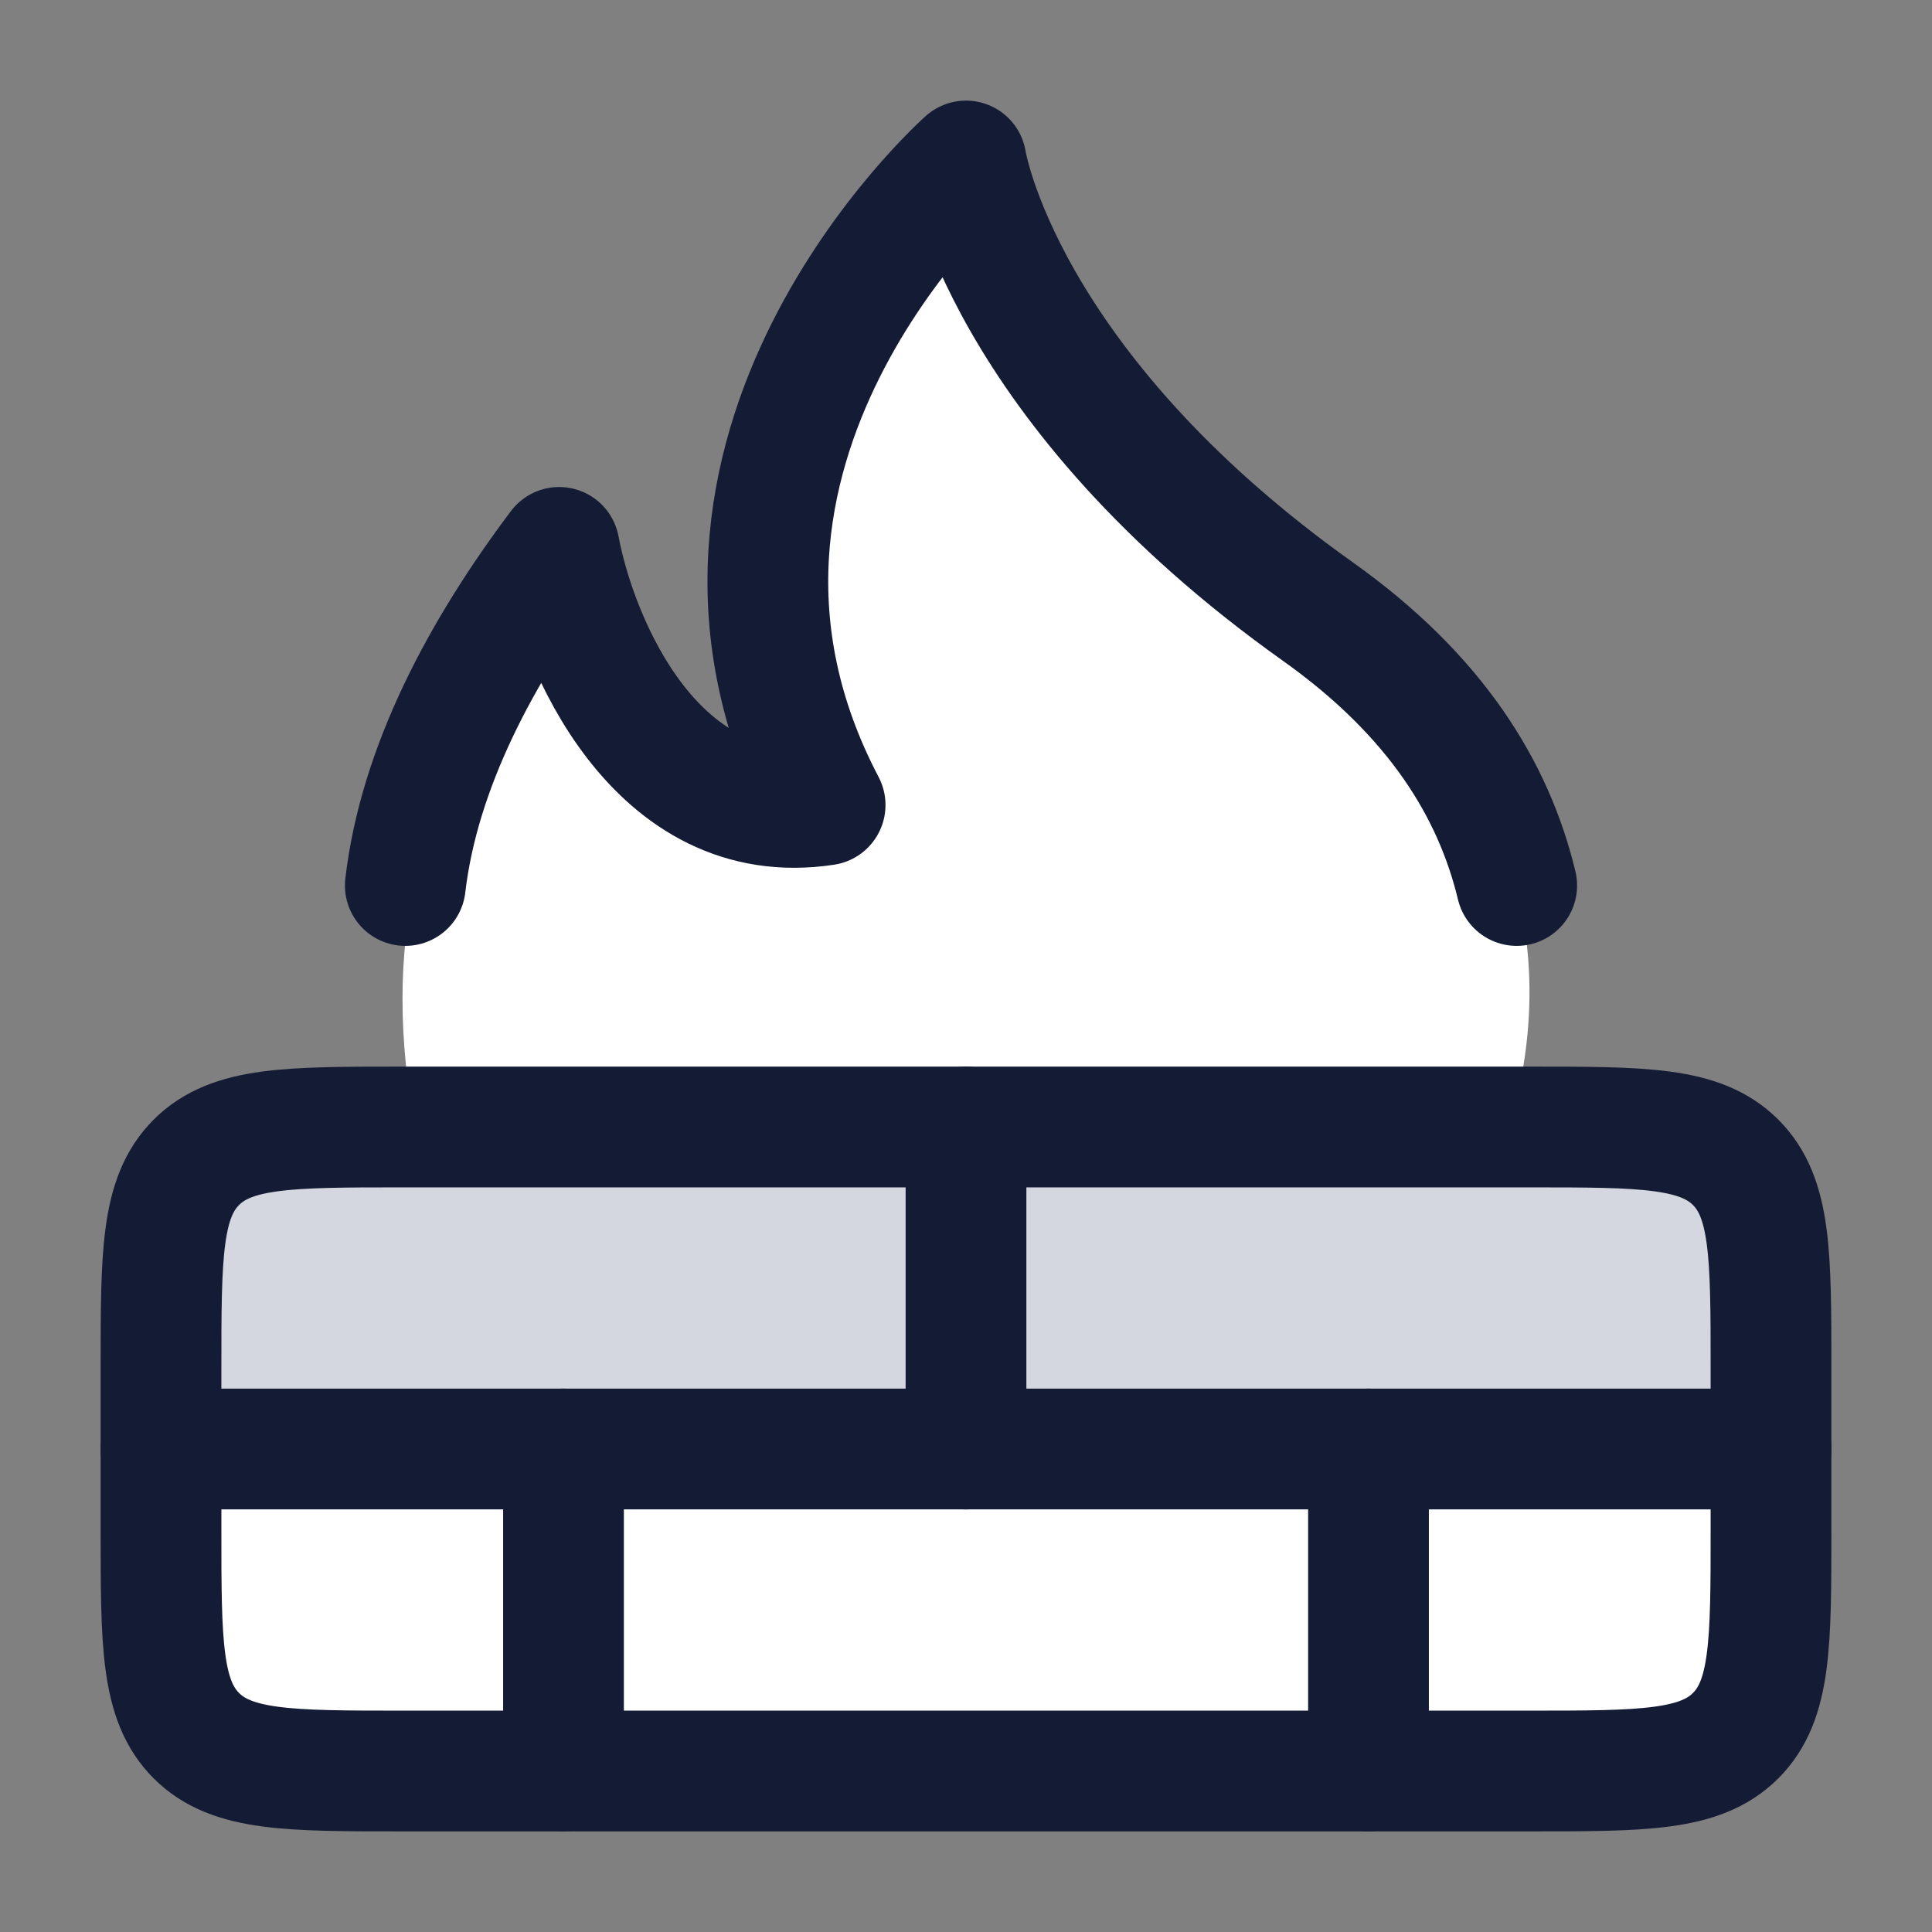 <svg width="24" height="24" viewBox="0 0 24 24" fill="none" xmlns="http://www.w3.org/2000/svg">
<rect x="0" y="0" width="24" height="24" fill="#808080" stroke="none"/>
<path d="M11.86 2C11.86 2 8.43 5 9.9 10C7.94 10 7.254 8.125 7.02 6.7C5.876 8.441 5 10.42 5 12.4C5 12.949 5.056 13.484 5.161 14L18.751 14C19.337 11.987 18.971 9.799 16.76 8C12.675 4.675 11.86 2 11.86 2Z" fill="white"/>
<path d="M19 14H5C3.586 14 2.879 14 2.439 14.439C2 14.879 2 15.586 2 17V18H22V17C22 15.586 22 14.879 21.561 14.439C21.121 14 20.414 14 19 14Z" fill="#D4D7E0"/>
<path d="M5 22H19C20.414 22 21.121 22 21.561 21.561C22 21.121 22 20.414 22 19V18H2V19C2 20.414 2 21.121 2.439 21.561C2.879 22 3.586 22 5 22Z" fill="white"/>
<path d="M19 14H5C3.586 14 2.879 14 2.439 14.439C2 14.879 2 15.586 2 17V19C2 20.414 2 21.121 2.439 21.561C2.879 22 3.586 22 5 22H19C20.414 22 21.121 22 21.561 21.561C22 21.121 22 20.414 22 19V17C22 15.586 22 14.879 21.561 14.439C21.121 14 20.414 14 19 14Z" stroke="#141B34" stroke-width="1.5" stroke-linecap="round" stroke-linejoin="round"/>
<path d="M2 18H22" stroke="#141B34" stroke-width="1.5" stroke-linecap="round" stroke-linejoin="round"/>
<path d="M12 18L12 14" stroke="#141B34" stroke-width="1.5" stroke-linecap="round" stroke-linejoin="round"/>
<path d="M7 22L7 18" stroke="#141B34" stroke-width="1.5" stroke-linecap="round" stroke-linejoin="round"/>
<path d="M17 22L17 18" stroke="#141B34" stroke-width="1.5" stroke-linecap="round" stroke-linejoin="round"/>
<path d="M18.841 11C18.554 9.806 17.836 8.639 16.375 7.6C12.437 4.8 12 2 12 2C12 2 7.938 5.6 10.25 10C8.15 10.32 7.172 8 6.946 6.8C5.976 8.09 5.206 9.536 5.035 11" stroke="#141B34" stroke-width="1.5" stroke-linecap="round" stroke-linejoin="round"/>
</svg>
